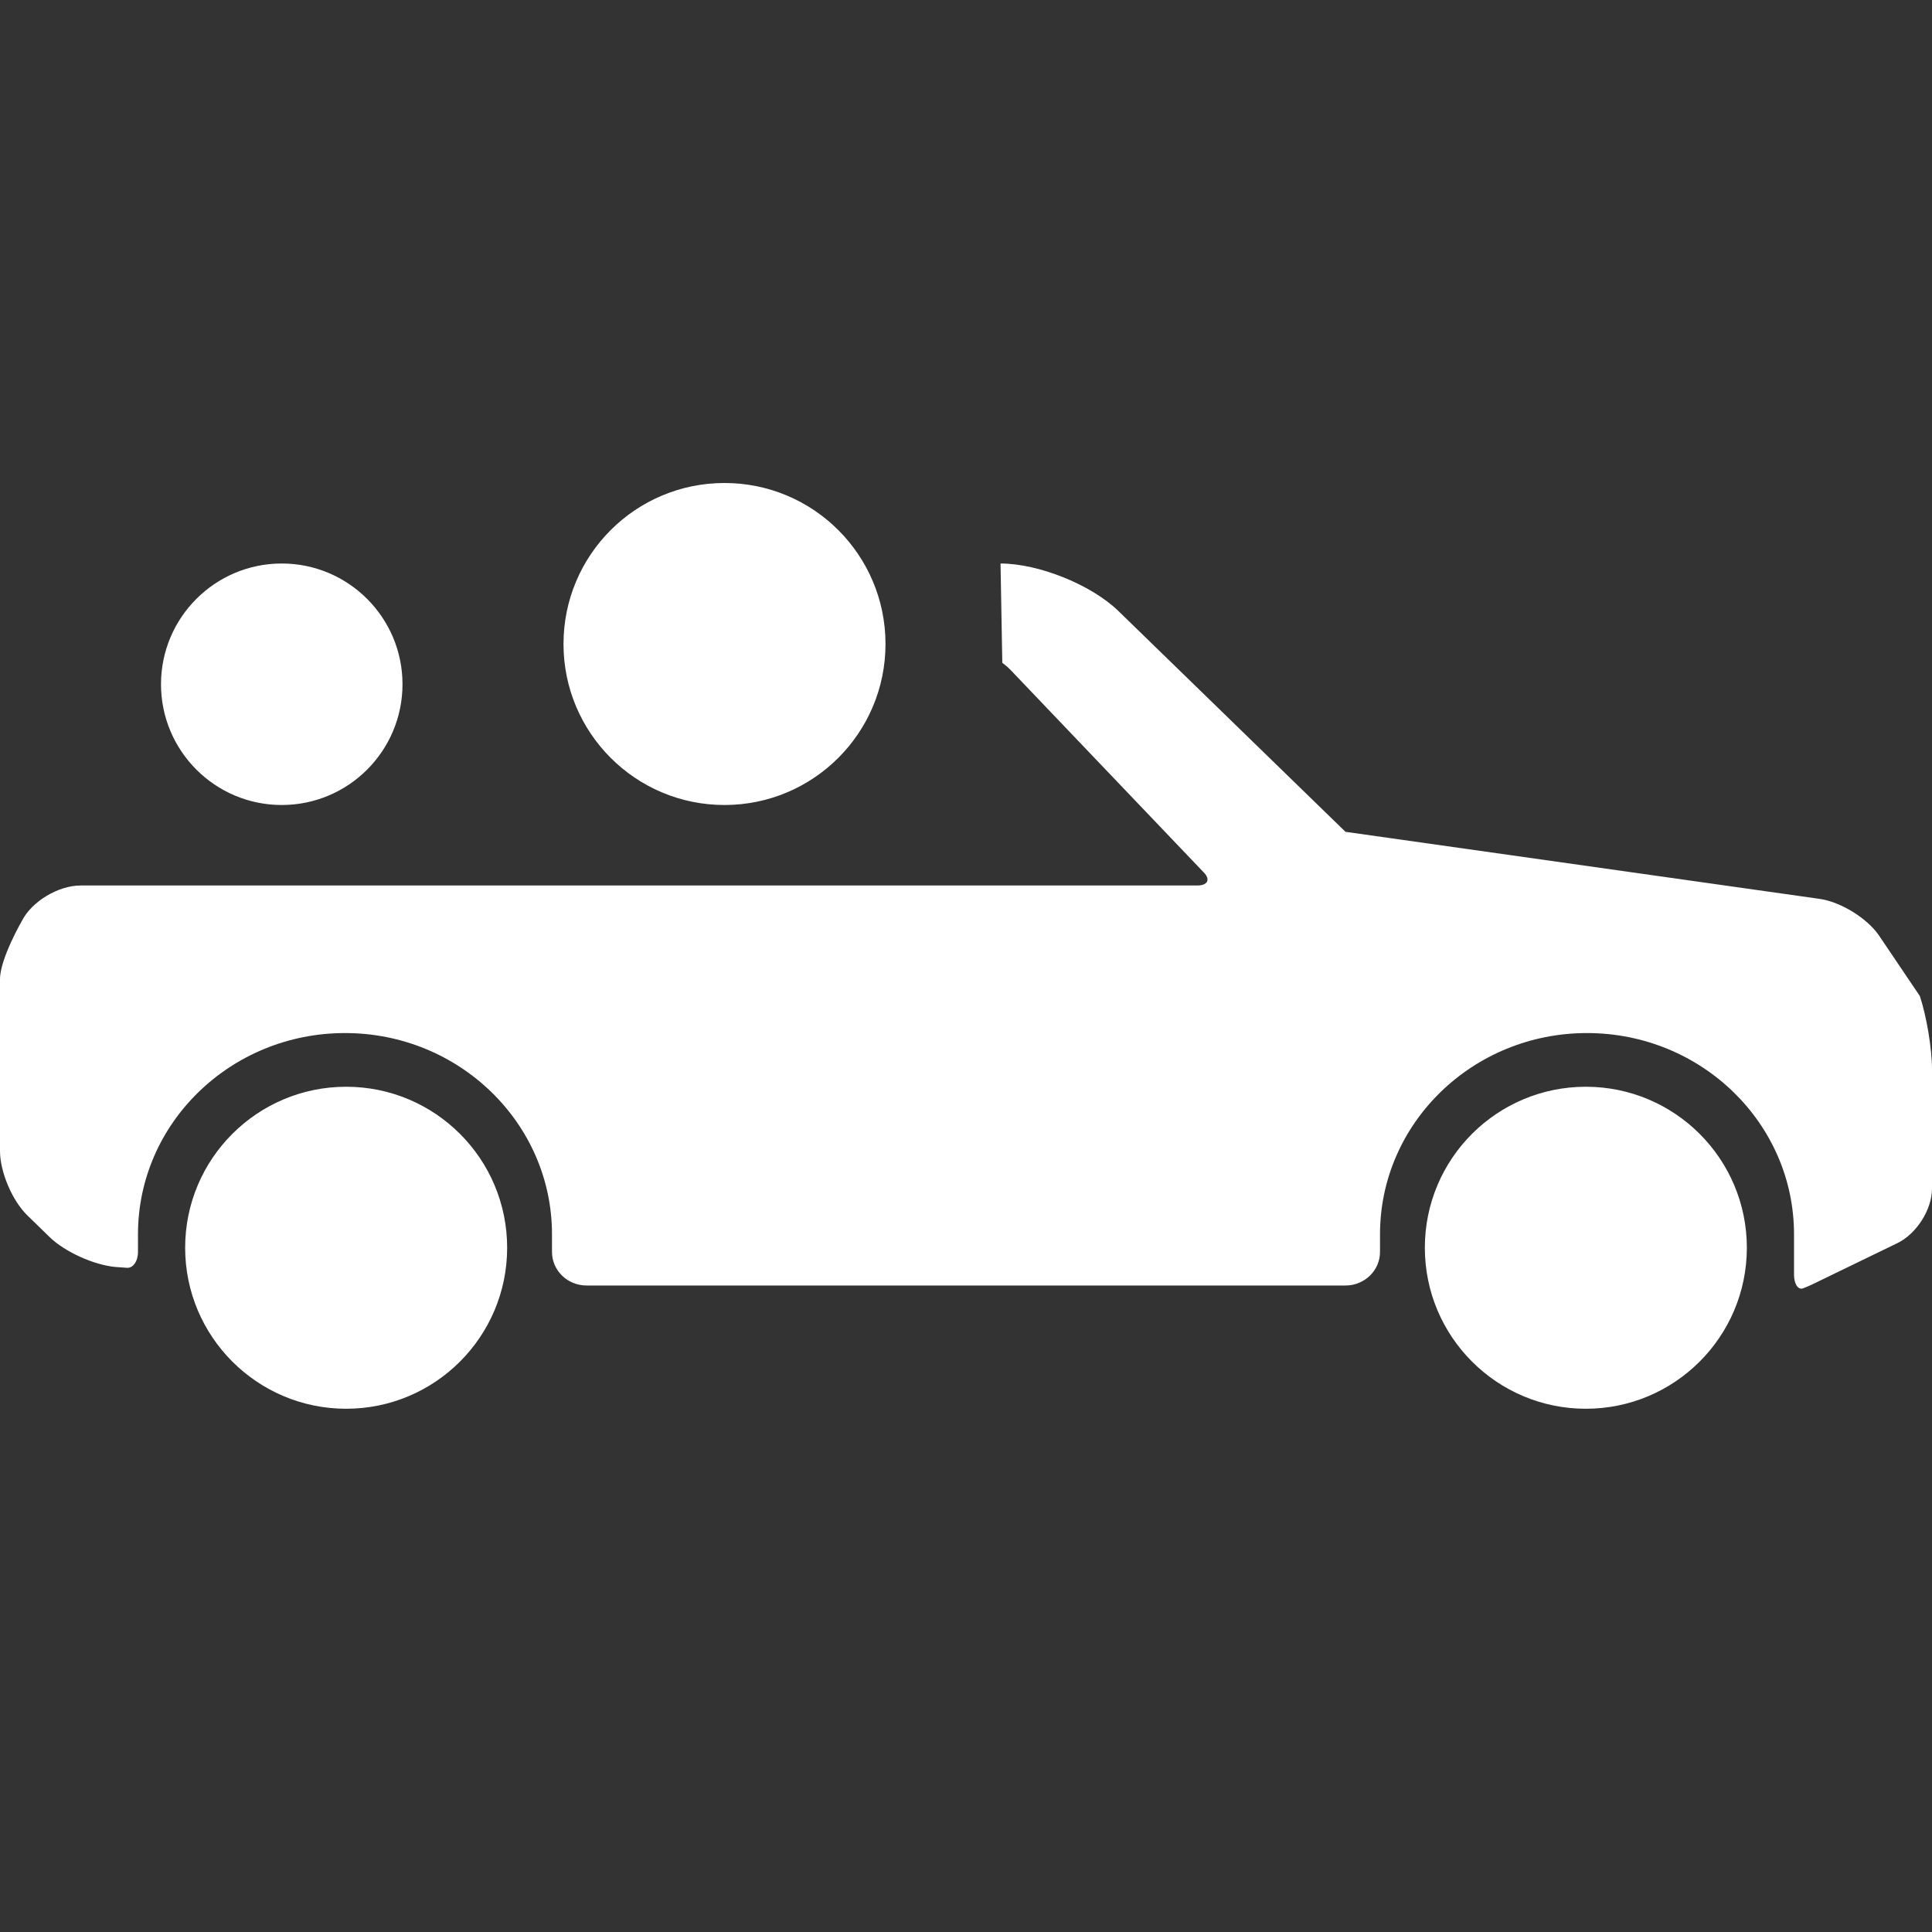 <?xml version="1.0" encoding="UTF-8" standalone="no"?>
<svg width="24px" height="24px" viewBox="0 0 24 24" version="1.1" xmlns="http://www.w3.org/2000/svg" xmlns:xlink="http://www.w3.org/1999/xlink" xmlns:sketch="http://www.bohemiancoding.com/sketch/ns">
    <rect x="0" y="0" width="24" height="24" fill="#333333" stroke="none"/>
    <!-- Generator: Sketch 3.2.2 (9983) - http://www.bohemiancoding.com/sketch -->
    <title>ic-car-pool-24px</title>
    <desc>Created with Sketch.</desc>
    <defs></defs>
    <g id="Assets" stroke="none" stroke-width="1" fill="none" fill-rule="evenodd">
        <g transform="translate(-5, -150)" id="Car---Pool">
            <g transform="translate(5, 150)">
                <rect id="Grid" x="0" y="0" width="24" height="24"></rect>
                <path d="M12.451,8.234 L12.429,7 C12.902,7 13.557,7.264 13.892,7.589 L16.714,10.333 L22.603,11.166 C22.866,11.203 23.197,11.408 23.342,11.622 L23.849,12.373 C23.931,12.617 24,13.026 24,13.283 L24,14.765 C24,15.025 23.808,15.327 23.571,15.442 L22.509,15.957 C22.475,15.973 22.438,15.989 22.399,16.004 C22.337,16.027 22.286,15.951 22.286,15.835 L22.286,15.333 C22.286,13.953 21.134,12.833 19.714,12.833 C18.294,12.833 17.143,13.953 17.143,15.333 L17.143,15.552 C17.143,15.782 16.951,15.969 16.714,15.969 L7.286,15.969 C7.049,15.969 6.857,15.782 6.857,15.552 L6.857,15.333 C6.857,13.953 5.705,12.833 4.286,12.833 C2.865,12.833 1.714,13.953 1.714,15.333 L1.714,15.552 C1.714,15.668 1.652,15.756 1.575,15.749 C1.499,15.743 1.437,15.739 1.437,15.739 C1.173,15.717 0.807,15.552 0.619,15.37 L0.338,15.096 C0.151,14.914 0,14.556 0,14.299 L0,12.165 C0,11.908 0.273,11.438 0.273,11.438 C0.394,11.199 0.724,11 1,11 L10,11 L14.871,11 C15.002,11 15.04,10.927 14.954,10.838 L12.557,8.326 C12.527,8.294 12.491,8.263 12.451,8.234 L12.451,8.234 Z M19.7,13.5 C18.595,13.5 17.7,14.395 17.7,15.5 C17.7,16.604 18.595,17.5 19.7,17.5 C20.804,17.5 21.7,16.604 21.7,15.5 C21.7,14.395 20.804,13.5 19.7,13.5 Z M4.3,13.5 C3.196,13.5 2.3,14.395 2.3,15.5 C2.3,16.604 3.196,17.5 4.3,17.5 C5.405,17.5 6.3,16.604 6.3,15.5 C6.3,14.395 5.405,13.5 4.3,13.5 Z M3.5,7 C2.672,7 2,7.672 2,8.5 C2,9.328 2.672,10 3.5,10 C4.328,10 5,9.328 5,8.5 C5,7.672 4.328,7 3.5,7 Z M9,6 C7.895,6 7,6.895 7,8 C7,9.104 7.895,10 9,10 C10.105,10 11,9.104 11,8 C11,6.895 10.105,6 9,6" fill="white"></path>
            </g>
        </g>
    </g>
</svg>
